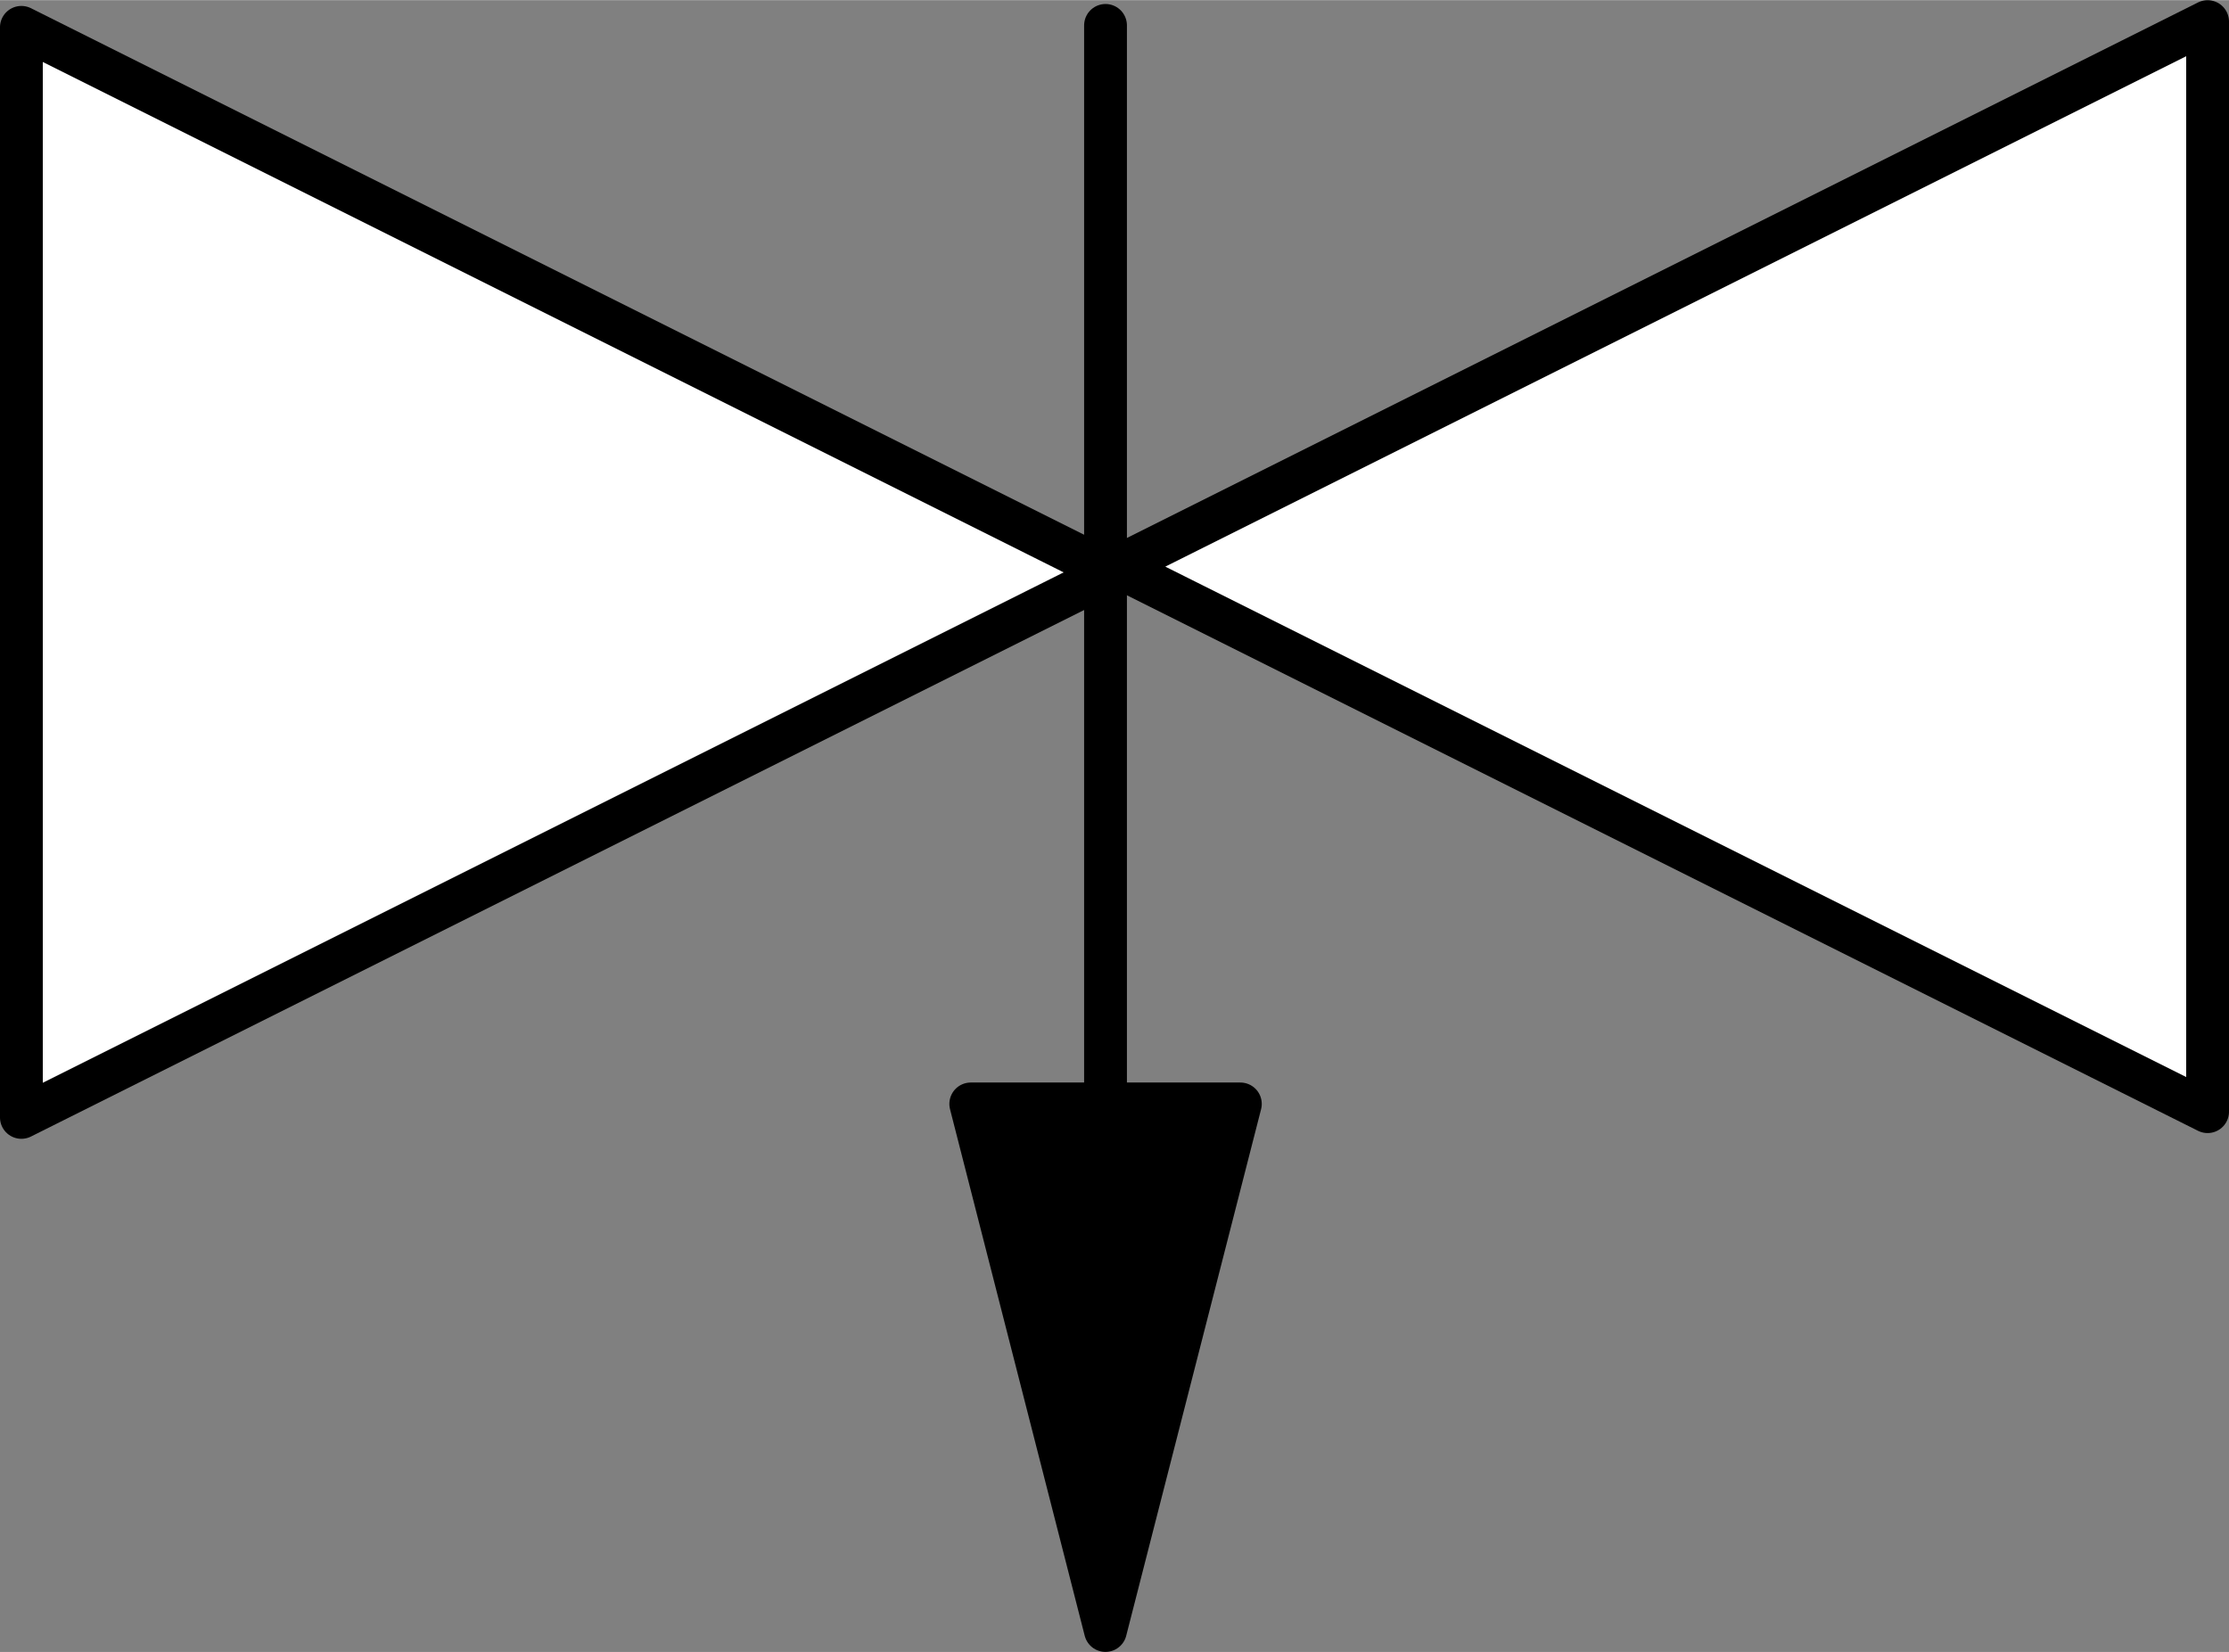 <?xml version="1.0" encoding="UTF-8" standalone="no"?>
<!DOCTYPE svg PUBLIC "-//W3C//DTD SVG 1.1//EN" "http://www.w3.org/Graphics/SVG/1.1/DTD/svg11.dtd">
<!-- Generated by Microsoft Visio, SVG Export PV016B.svg Page-1 -->
<svg xmlns="http://www.w3.org/2000/svg" xmlns:xlink="http://www.w3.org/1999/xlink" xmlns:ev="http://www.w3.org/2001/xml-events"
		xmlns:v="http://schemas.microsoft.com/visio/2003/SVGExtensions/" width="1.627in" height="1.206in"
		viewBox="0 0 117.16 86.829" xml:space="preserve" color-interpolation-filters="sRGB" class="st4">
	<rect x="0" y="0" width="117.16" height="86.829" fill="#808080" stroke="none"/>
	<title>PV016B</title>
	<v:documentProperties v:langID="2057" v:metric="true" v:viewMarkup="false"/>

	<style type="text/css">
	<![CDATA[
		.st1 {fill:#ffffff;stroke:#000000;stroke-linecap:round;stroke-linejoin:round;stroke-width:2.25}
		.st2 {stroke:#000000;stroke-linecap:round;stroke-linejoin:round;stroke-width:2.25}
		.st3 {fill:#000000;stroke:#000000;stroke-linecap:round;stroke-linejoin:round;stroke-width:2.25}
		.st4 {fill:none;fill-rule:evenodd;font-size:12px;overflow:visible;stroke-linecap:square;stroke-miterlimit:3}
	]]>
	</style>

	<g v:mID="0" v:index="1" v:groupContext="foregroundPage">
		<title>Page-1</title>
		<v:pageProperties v:drawingScale="0.0393701" v:pageScale="0.0393701" v:drawingUnits="24" v:shadowOffsetX="8.50394"
				v:shadowOffsetY="-8.50394"/>
		<v:layer v:name="Symbol" v:index="0"/>
		<g id="shape1406-1" v:mID="1406" v:groupContext="shape" v:layerMember="0" transform="translate(87.954,1.43) rotate(90)">
			<title>Triangle</title>
			<v:userDefs>
				<v:ud v:nameU="visVersion" v:val="VT0(15):26"/>
				<v:ud v:nameU="visMasterStencil" v:prompt="" v:val="VT4(Basic_M.vssx)"/>
			</v:userDefs>
			<path d="M57.3 86.83 L28.65 29.53 L0 86.83 L57.3 86.83 Z" class="st1"/>
		</g>
		<g id="shape1412-3" v:mID="1412" v:groupContext="shape" v:layerMember="0"
				transform="translate(29.205,58.428) rotate(-90)">
			<title>Triangle.1526</title>
			<v:userDefs>
				<v:ud v:nameU="visVersion" v:val="VT0(15):26"/>
				<v:ud v:nameU="visMasterStencil" v:prompt="" v:val="VT4(Basic_M.vssx)"/>
			</v:userDefs>
			<path d="M57.3 86.83 L28.65 29.53 L0 86.83 L57.3 86.83 Z" class="st1"/>
		</g>
		<g id="group1423-5" transform="translate(51.022,-1.125)" v:mID="1423" v:groupContext="group" v:layerMember="0">
			<title>Sheet.1423</title>
			<g id="shape1421-6" v:mID="1421" v:groupContext="shape" v:layerMember="0"
					transform="translate(93.916,2.453) rotate(90)">
				<title>Sheet.1421</title>
				<path d="M0 86.83 L56.69 86.83" class="st2"/>
			</g>
			<g id="shape1422-9" v:mID="1422" v:groupContext="shape" v:layerMember="0"
					transform="translate(14.173,145.976) rotate(180)">
				<title>Triangle.1417</title>
				<v:userDefs>
					<v:ud v:nameU="visVersion" v:val="VT0(15):26"/>
					<v:ud v:nameU="visMasterStencil" v:prompt="" v:val="VT4(Basic_M.vssx)"/>
				</v:userDefs>
				<path d="M14.17 86.83 L7.09 59.15 L0 86.83 L14.17 86.83 Z" class="st3"/>
			</g>
		</g>
	</g>
</svg>
